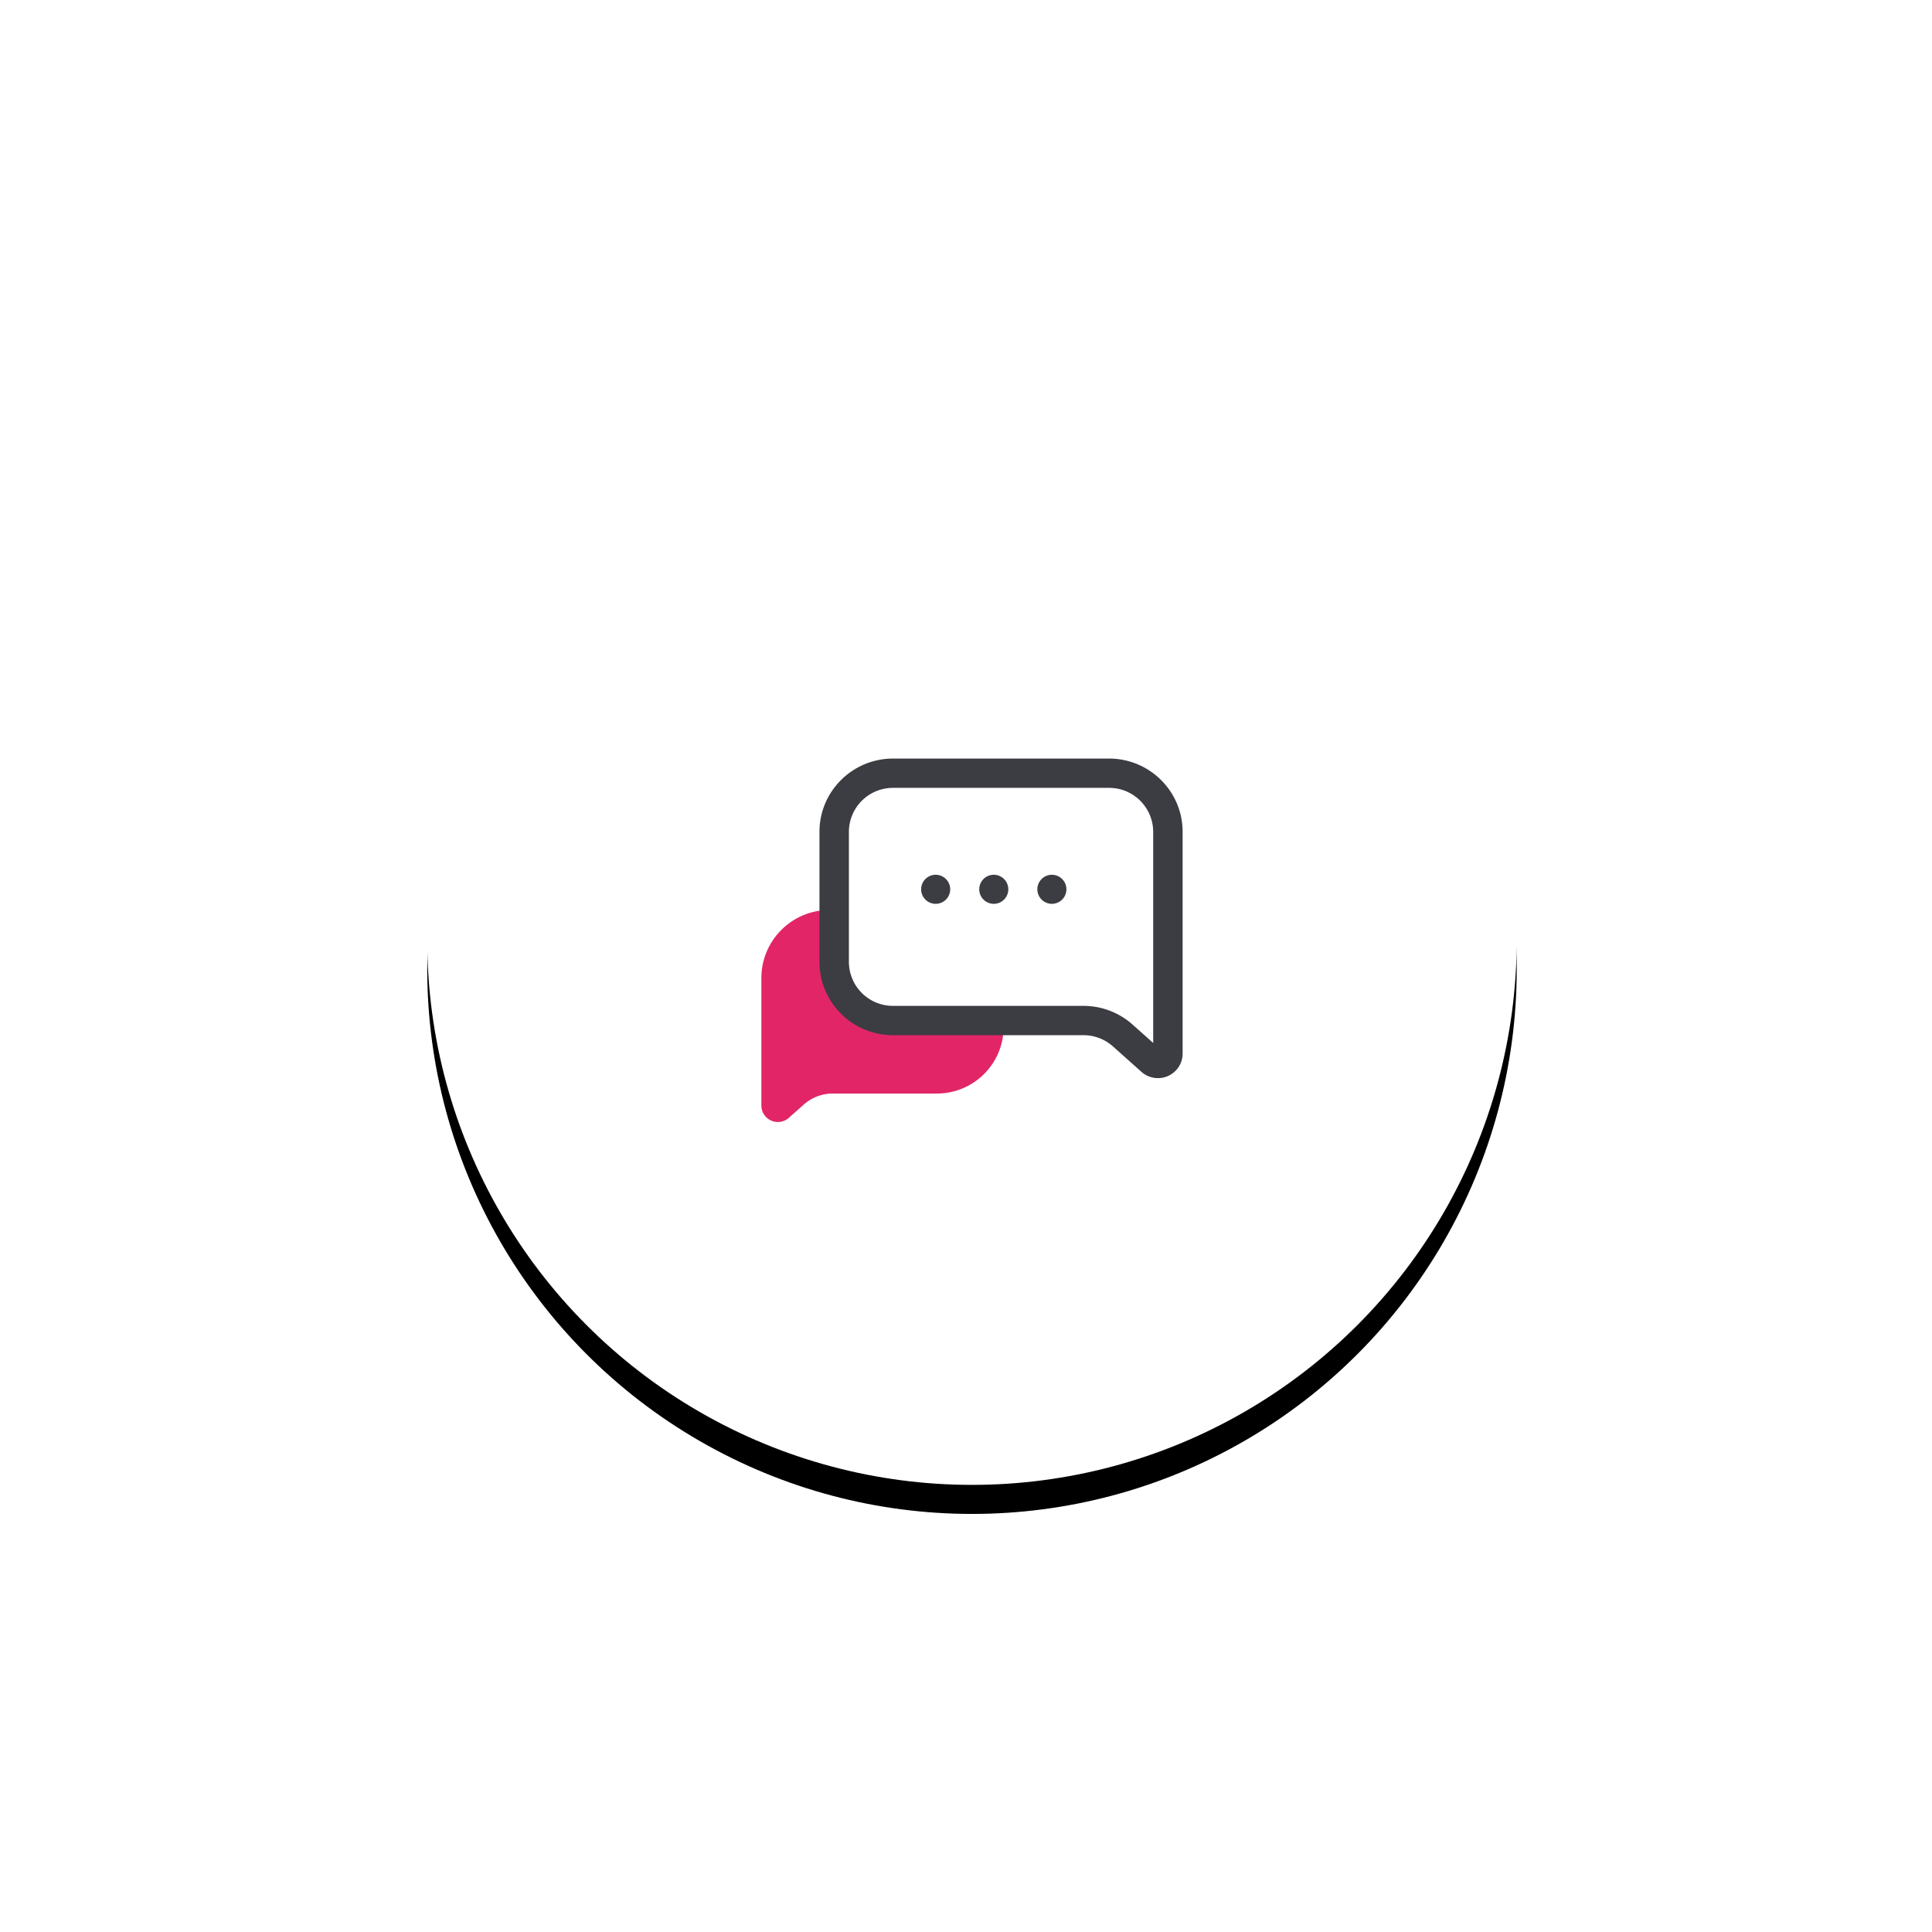 <svg xmlns="http://www.w3.org/2000/svg" xmlns:xlink="http://www.w3.org/1999/xlink" width="133" height="133" viewBox="0 0 133 133">
    <defs>
        <circle id="b" cx="37.5" cy="37.5" r="37.5"/>
        <filter id="a" width="222.7%" height="222.7%" x="-61.3%" y="-58.7%" filterUnits="objectBoundingBox">
            <feOffset dy="2" in="SourceAlpha" result="shadowOffsetOuter1"/>
            <feGaussianBlur in="shadowOffsetOuter1" result="shadowBlurOuter1" stdDeviation="15"/>
            <feColorMatrix in="shadowBlurOuter1" values="0 0 0 0 0.204 0 0 0 0 0.169 0 0 0 0 0.18 0 0 0 0.4 0"/>
        </filter>
    </defs>
    <g fill="none" fill-rule="evenodd">
        <g transform="translate(29.412 27.22)">
            <use fill="#000" filter="url(#a)" xlink:href="#b"/>
            <use fill="#FFF" xlink:href="#b"/>
        </g>
        <path fill="#E22567" fill-rule="nonzero" d="M57.103 62.645c-2.59 0-4.69 2.1-4.69 4.69v8.769a1.136 1.136 0 0 0 1.889.85l1.037-.92a3 3 0 0 1 1.99-.754h7.168a4.594 4.594 0 0 0 4.595-4.594h-7.989a4 4 0 0 1-4-4v-4.041z"/>
        <path fill="#3C3C43" d="M76.346 52.22c2.798 0 5.066 2.258 5.066 5.043v15.266c0 .934-.76 1.69-1.698 1.69-.419 0-.822-.153-1.134-.43l-1.966-1.754a3.048 3.048 0 0 0-2.029-.773H61.48c-2.798 0-5.067-2.258-5.067-5.043v-8.956c0-2.785 2.269-5.043 5.067-5.043h14.867zm0 2.017H61.479a3.033 3.033 0 0 0-3.04 3.026v8.956a3.033 3.033 0 0 0 3.04 3.026h13.106a5.08 5.08 0 0 1 3.382 1.287l1.419 1.266V57.263a3.033 3.033 0 0 0-3.04-3.026zM64.412 60.22a1 1 0 1 1 0 2 1 1 0 0 1 0-2zm4 0a1 1 0 1 1 0 2 1 1 0 0 1 0-2zm4 0a1 1 0 1 1 0 2 1 1 0 0 1 0-2z"/>
    </g>
</svg>
